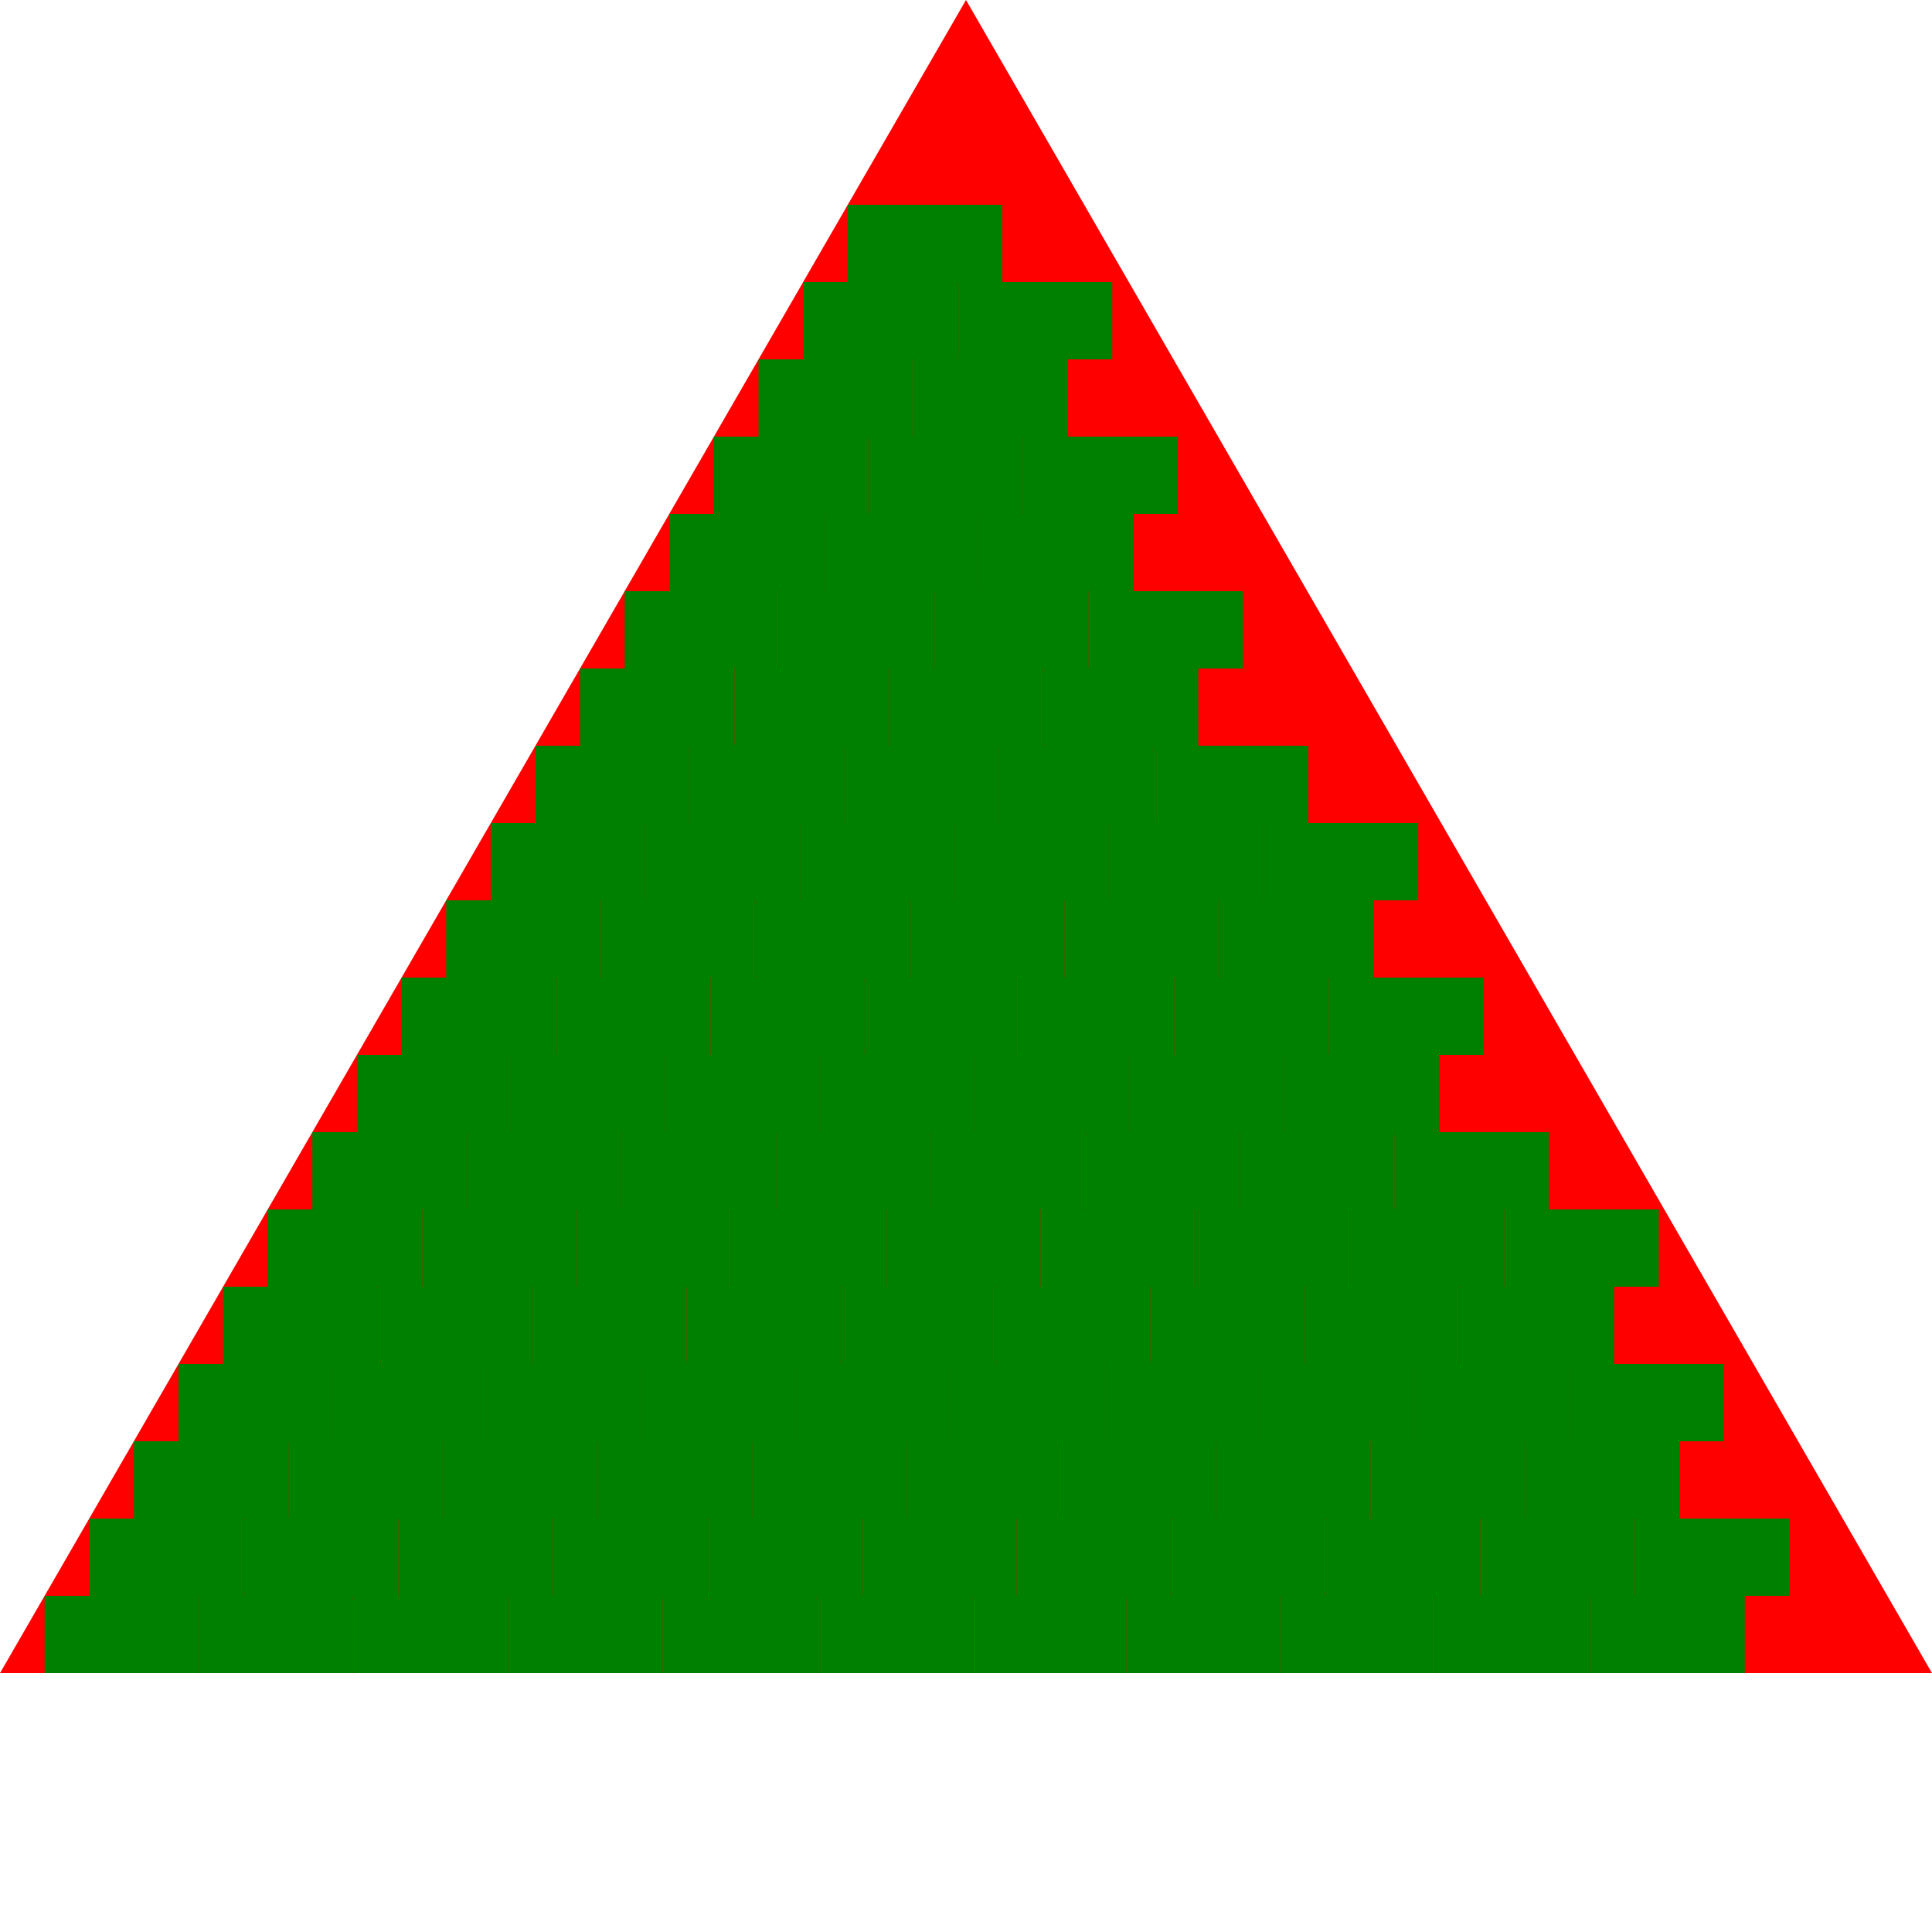 <svg version="1.1"
baseProfile="full"
height="250" width="250" xmlns="http://www.w3.org/2000/svg">>
	<polygon points="125 0 0 216.5 250 216.5" fill="red" />
<rect x="5.774" y="206.5" width="20" height="10" fill="green" />
<rect x="25.774" y="206.5" width="20" height="10" fill="green" />
<rect x="45.774" y="206.5" width="20" height="10" fill="green" />
<rect x="65.774" y="206.5" width="20" height="10" fill="green" />
<rect x="85.774" y="206.5" width="20" height="10" fill="green" />
<rect x="105.774" y="206.5" width="20" height="10" fill="green" />
<rect x="125.774" y="206.5" width="20" height="10" fill="green" />
<rect x="145.774" y="206.5" width="20" height="10" fill="green" />
<rect x="165.774" y="206.5" width="20" height="10" fill="green" />
<rect x="185.774" y="206.5" width="20" height="10" fill="green" />
<rect x="205.774" y="206.5" width="20" height="10" fill="green" />
<rect x="11.547" y="196.5" width="20" height="10" fill="green" />
<rect x="31.547" y="196.5" width="20" height="10" fill="green" />
<rect x="51.547" y="196.5" width="20" height="10" fill="green" />
<rect x="71.547" y="196.5" width="20" height="10" fill="green" />
<rect x="91.547" y="196.5" width="20" height="10" fill="green" />
<rect x="111.547" y="196.5" width="20" height="10" fill="green" />
<rect x="131.547" y="196.5" width="20" height="10" fill="green" />
<rect x="151.547" y="196.5" width="20" height="10" fill="green" />
<rect x="171.547" y="196.5" width="20" height="10" fill="green" />
<rect x="191.547" y="196.5" width="20" height="10" fill="green" />
<rect x="211.547" y="196.5" width="20" height="10" fill="green" />
<rect x="17.321" y="186.5" width="20" height="10" fill="green" />
<rect x="37.321" y="186.5" width="20" height="10" fill="green" />
<rect x="57.321" y="186.5" width="20" height="10" fill="green" />
<rect x="77.321" y="186.5" width="20" height="10" fill="green" />
<rect x="97.321" y="186.5" width="20" height="10" fill="green" />
<rect x="117.321" y="186.5" width="20" height="10" fill="green" />
<rect x="137.321" y="186.5" width="20" height="10" fill="green" />
<rect x="157.321" y="186.5" width="20" height="10" fill="green" />
<rect x="177.321" y="186.5" width="20" height="10" fill="green" />
<rect x="197.321" y="186.5" width="20" height="10" fill="green" />
<rect x="23.095" y="176.5" width="20" height="10" fill="green" />
<rect x="43.095" y="176.5" width="20" height="10" fill="green" />
<rect x="63.095" y="176.5" width="20" height="10" fill="green" />
<rect x="83.095" y="176.5" width="20" height="10" fill="green" />
<rect x="103.095" y="176.5" width="20" height="10" fill="green" />
<rect x="123.095" y="176.5" width="20" height="10" fill="green" />
<rect x="143.095" y="176.5" width="20" height="10" fill="green" />
<rect x="163.095" y="176.5" width="20" height="10" fill="green" />
<rect x="183.095" y="176.5" width="20" height="10" fill="green" />
<rect x="203.095" y="176.5" width="20" height="10" fill="green" />
<rect x="28.868" y="166.5" width="20" height="10" fill="green" />
<rect x="48.868" y="166.5" width="20" height="10" fill="green" />
<rect x="68.868" y="166.5" width="20" height="10" fill="green" />
<rect x="88.868" y="166.5" width="20" height="10" fill="green" />
<rect x="108.868" y="166.5" width="20" height="10" fill="green" />
<rect x="128.868" y="166.5" width="20" height="10" fill="green" />
<rect x="148.868" y="166.5" width="20" height="10" fill="green" />
<rect x="168.868" y="166.5" width="20" height="10" fill="green" />
<rect x="188.868" y="166.5" width="20" height="10" fill="green" />
<rect x="34.642" y="156.5" width="20" height="10" fill="green" />
<rect x="54.642" y="156.5" width="20" height="10" fill="green" />
<rect x="74.642" y="156.5" width="20" height="10" fill="green" />
<rect x="94.642" y="156.5" width="20" height="10" fill="green" />
<rect x="114.642" y="156.5" width="20" height="10" fill="green" />
<rect x="134.642" y="156.5" width="20" height="10" fill="green" />
<rect x="154.642" y="156.5" width="20" height="10" fill="green" />
<rect x="174.642" y="156.5" width="20" height="10" fill="green" />
<rect x="194.642" y="156.5" width="20" height="10" fill="green" />
<rect x="40.416" y="146.5" width="20" height="10" fill="green" />
<rect x="60.416" y="146.5" width="20" height="10" fill="green" />
<rect x="80.416" y="146.5" width="20" height="10" fill="green" />
<rect x="100.416" y="146.5" width="20" height="10" fill="green" />
<rect x="120.416" y="146.5" width="20" height="10" fill="green" />
<rect x="140.416" y="146.5" width="20" height="10" fill="green" />
<rect x="160.416" y="146.5" width="20" height="10" fill="green" />
<rect x="180.416" y="146.5" width="20" height="10" fill="green" />
<rect x="46.189" y="136.5" width="20" height="10" fill="green" />
<rect x="66.189" y="136.5" width="20" height="10" fill="green" />
<rect x="86.189" y="136.5" width="20" height="10" fill="green" />
<rect x="106.189" y="136.5" width="20" height="10" fill="green" />
<rect x="126.189" y="136.5" width="20" height="10" fill="green" />
<rect x="146.189" y="136.5" width="20" height="10" fill="green" />
<rect x="166.189" y="136.5" width="20" height="10" fill="green" />
<rect x="51.963" y="126.5" width="20" height="10" fill="green" />
<rect x="71.963" y="126.5" width="20" height="10" fill="green" />
<rect x="91.963" y="126.5" width="20" height="10" fill="green" />
<rect x="111.963" y="126.5" width="20" height="10" fill="green" />
<rect x="131.963" y="126.5" width="20" height="10" fill="green" />
<rect x="151.963" y="126.5" width="20" height="10" fill="green" />
<rect x="171.963" y="126.5" width="20" height="10" fill="green" />
<rect x="57.737" y="116.5" width="20" height="10" fill="green" />
<rect x="77.737" y="116.5" width="20" height="10" fill="green" />
<rect x="97.737" y="116.5" width="20" height="10" fill="green" />
<rect x="117.737" y="116.5" width="20" height="10" fill="green" />
<rect x="137.737" y="116.5" width="20" height="10" fill="green" />
<rect x="157.737" y="116.5" width="20" height="10" fill="green" />
<rect x="63.51" y="106.5" width="20" height="10" fill="green" />
<rect x="83.51" y="106.5" width="20" height="10" fill="green" />
<rect x="103.51" y="106.5" width="20" height="10" fill="green" />
<rect x="123.51" y="106.5" width="20" height="10" fill="green" />
<rect x="143.51" y="106.5" width="20" height="10" fill="green" />
<rect x="163.51" y="106.5" width="20" height="10" fill="green" />
<rect x="69.284" y="96.5" width="20" height="10" fill="green" />
<rect x="89.284" y="96.5" width="20" height="10" fill="green" />
<rect x="109.284" y="96.5" width="20" height="10" fill="green" />
<rect x="129.284" y="96.5" width="20" height="10" fill="green" />
<rect x="149.284" y="96.5" width="20" height="10" fill="green" />
<rect x="75.058" y="86.5" width="20" height="10" fill="green" />
<rect x="95.058" y="86.5" width="20" height="10" fill="green" />
<rect x="115.058" y="86.5" width="20" height="10" fill="green" />
<rect x="135.058" y="86.5" width="20" height="10" fill="green" />
<rect x="80.831" y="76.5" width="20" height="10" fill="green" />
<rect x="100.831" y="76.5" width="20" height="10" fill="green" />
<rect x="120.831" y="76.5" width="20" height="10" fill="green" />
<rect x="140.831" y="76.5" width="20" height="10" fill="green" />
<rect x="86.605" y="66.5" width="20" height="10" fill="green" />
<rect x="106.605" y="66.5" width="20" height="10" fill="green" />
<rect x="126.605" y="66.5" width="20" height="10" fill="green" />
<rect x="92.379" y="56.5" width="20" height="10" fill="green" />
<rect x="112.379" y="56.5" width="20" height="10" fill="green" />
<rect x="132.379" y="56.5" width="20" height="10" fill="green" />
<rect x="98.152" y="46.5" width="20" height="10" fill="green" />
<rect x="118.152" y="46.5" width="20" height="10" fill="green" />
<rect x="103.926" y="36.5" width="20" height="10" fill="green" />
<rect x="123.926" y="36.5" width="20" height="10" fill="green" />
<rect x="109.7" y="26.5" width="20" height="10" fill="green" />
</svg>